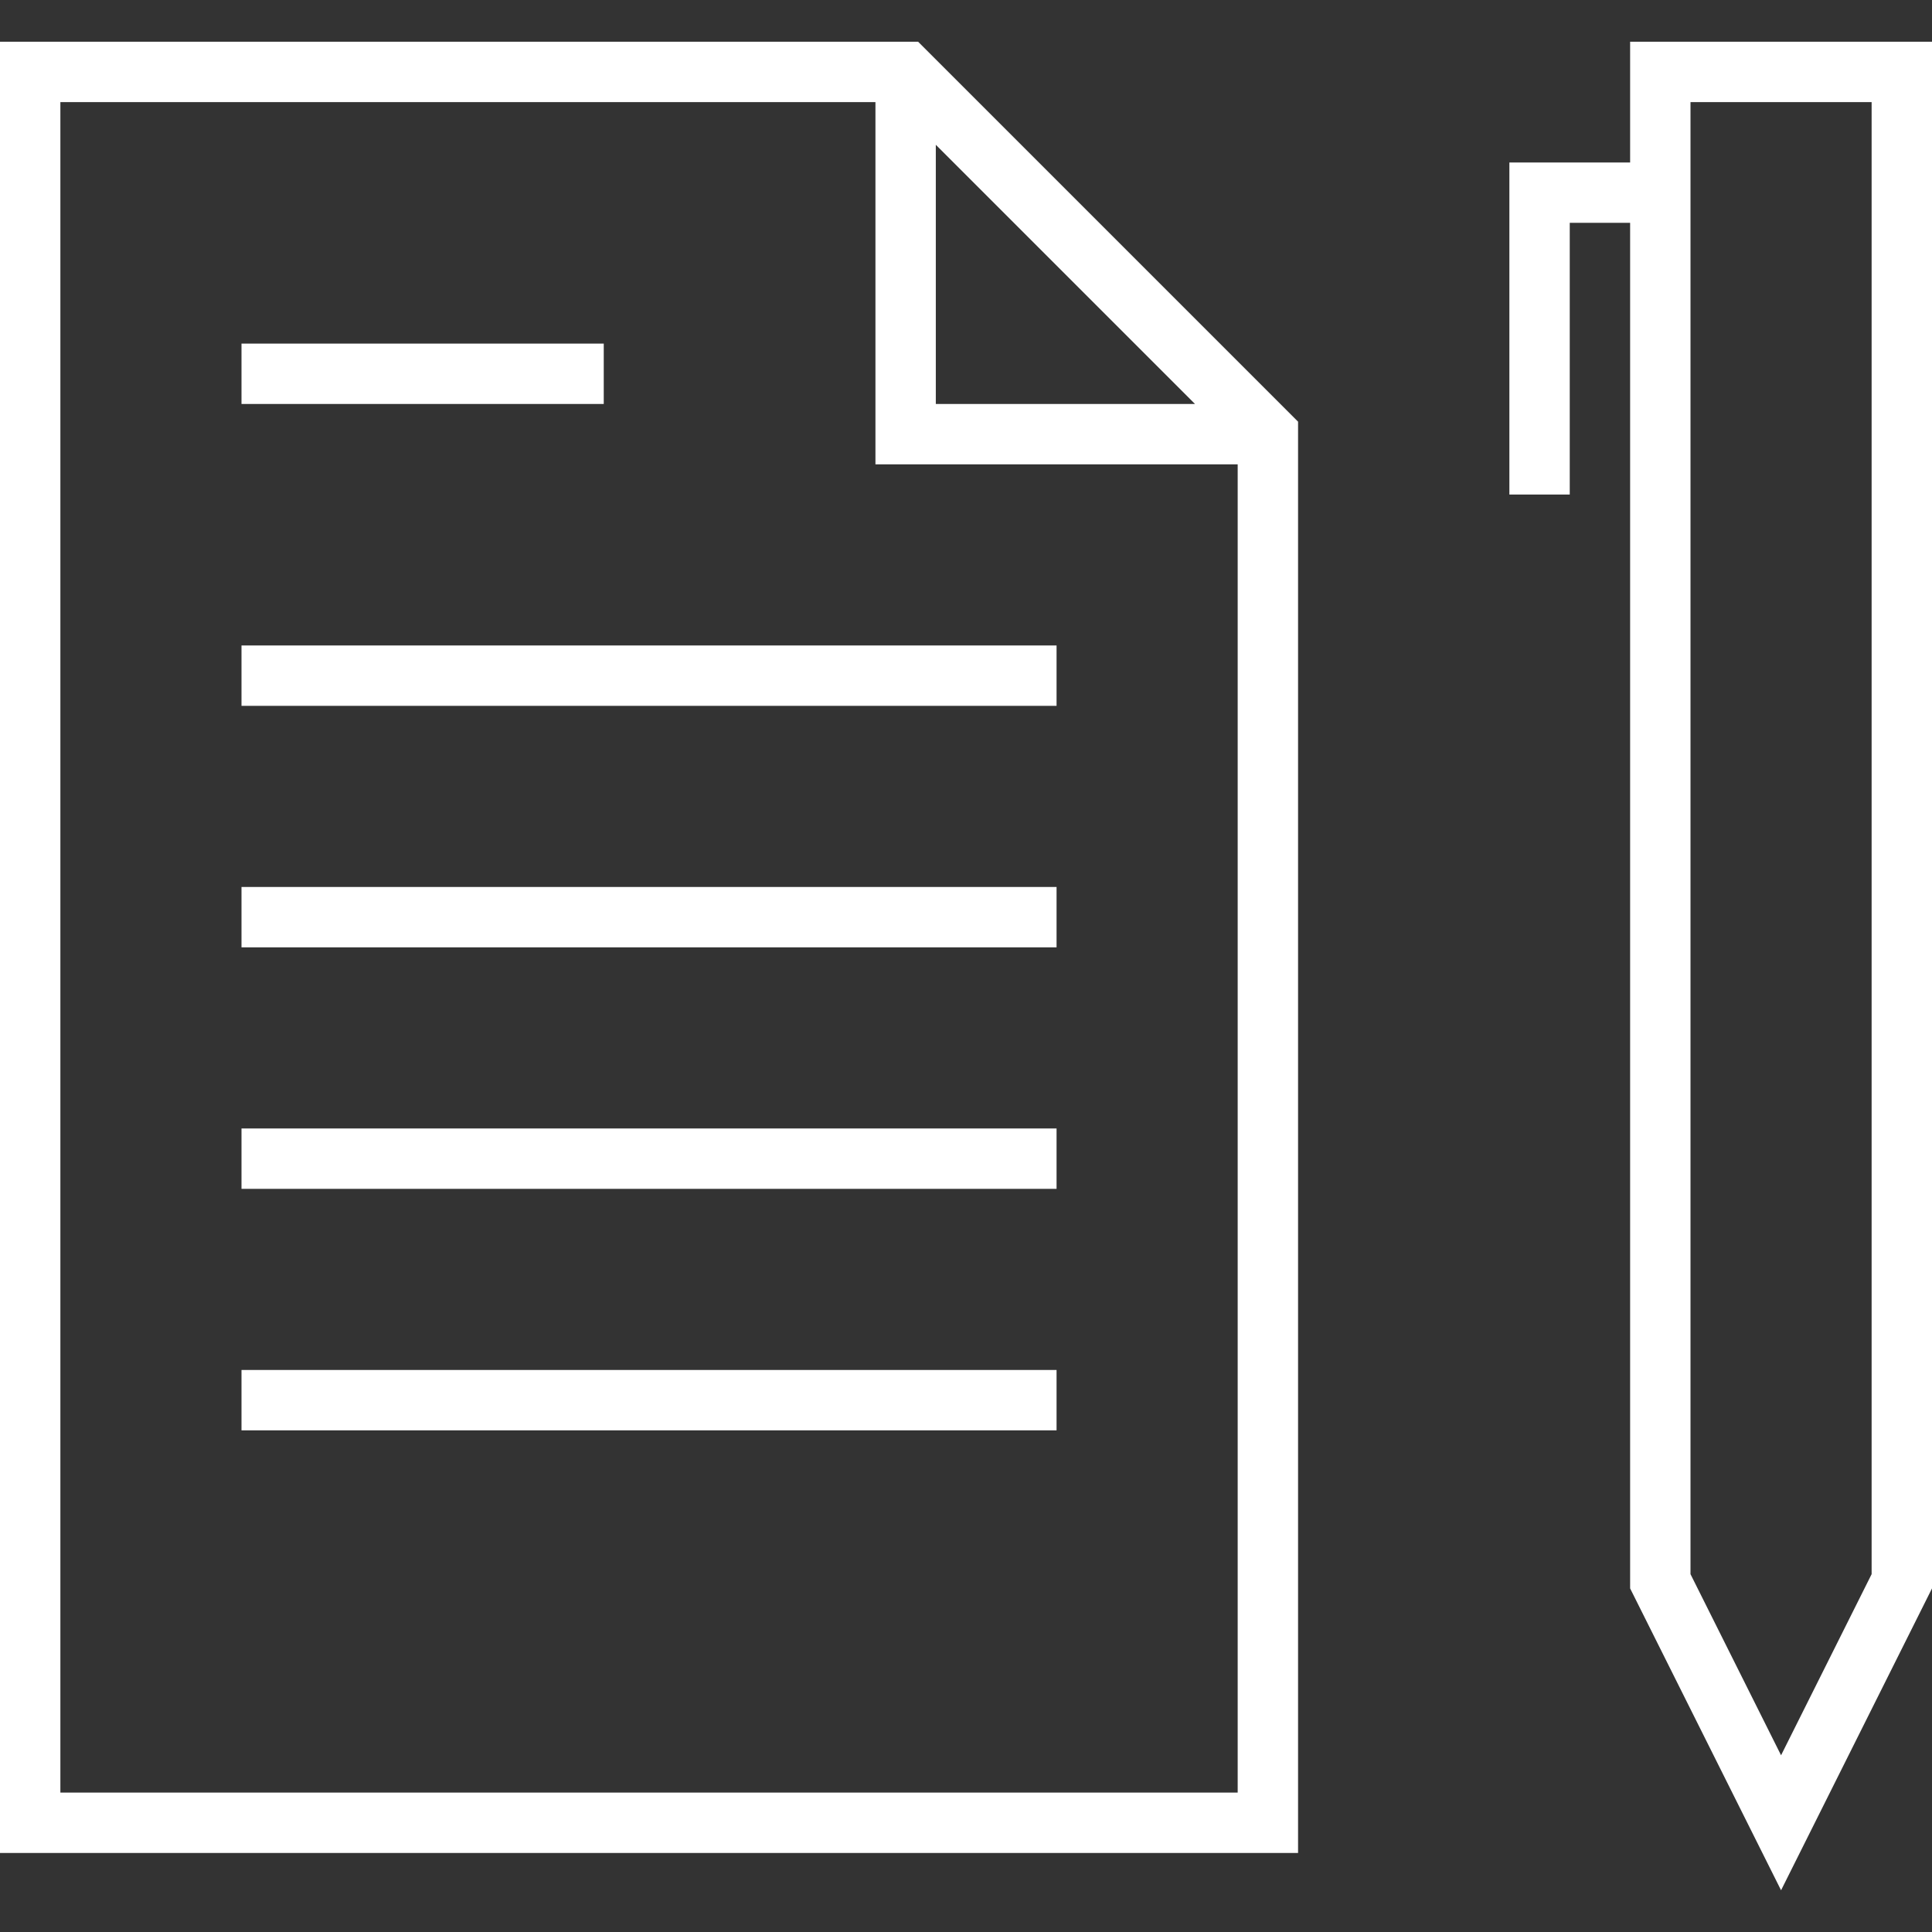 <?xml version="1.0" encoding="iso-8859-1"?>
<!-- Generator: Adobe Illustrator 19.1.0, SVG Export Plug-In . SVG Version: 6.00 Build 0)  -->
<svg version="1.1" id="Capa_1" xmlns="http://www.w3.org/2000/svg" xmlns:xlink="http://www.w3.org/1999/xlink" x="0px" y="0px"
	 viewBox="0 0 64 64" style="enable-background:new 0 0 64 64;" fill="white" xml:space="preserve">
<rect x="0" y="0" width="64" height="64" fill="#333333" stroke="none"/>
<g>
	<g>
		<path d="M64,1.382H54v4h-4v11h2v-9h2v45.236l5,10l5-10V1.382z M62,52.146l-3,6l-3-6V3.382h6V52.146z"/>
		<path d="M43,13.968L30.414,1.382H0v60h43V13.968z M31,4.796l8.586,8.586H31V4.796z M2,59.382v-56h27v12h12v44H2z"/>
		<rect x="8" y="11.382" width="12" height="2"/>
		<rect x="8" y="21.382" width="27" height="2"/>
		<rect x="8" y="29.382" width="27" height="2"/>
		<rect x="8" y="37.382" width="27" height="2"/>
		<rect x="8" y="45.382" width="27" height="2"/>
	</g>
</g>
<g>
</g>
<g>
</g>
<g>
</g>
<g>
</g>
<g>
</g>
<g>
</g>
<g>
</g>
<g>
</g>
<g>
</g>
<g>
</g>
<g>
</g>
<g>
</g>
<g>
</g>
<g>
</g>
<g>
</g>
</svg>
